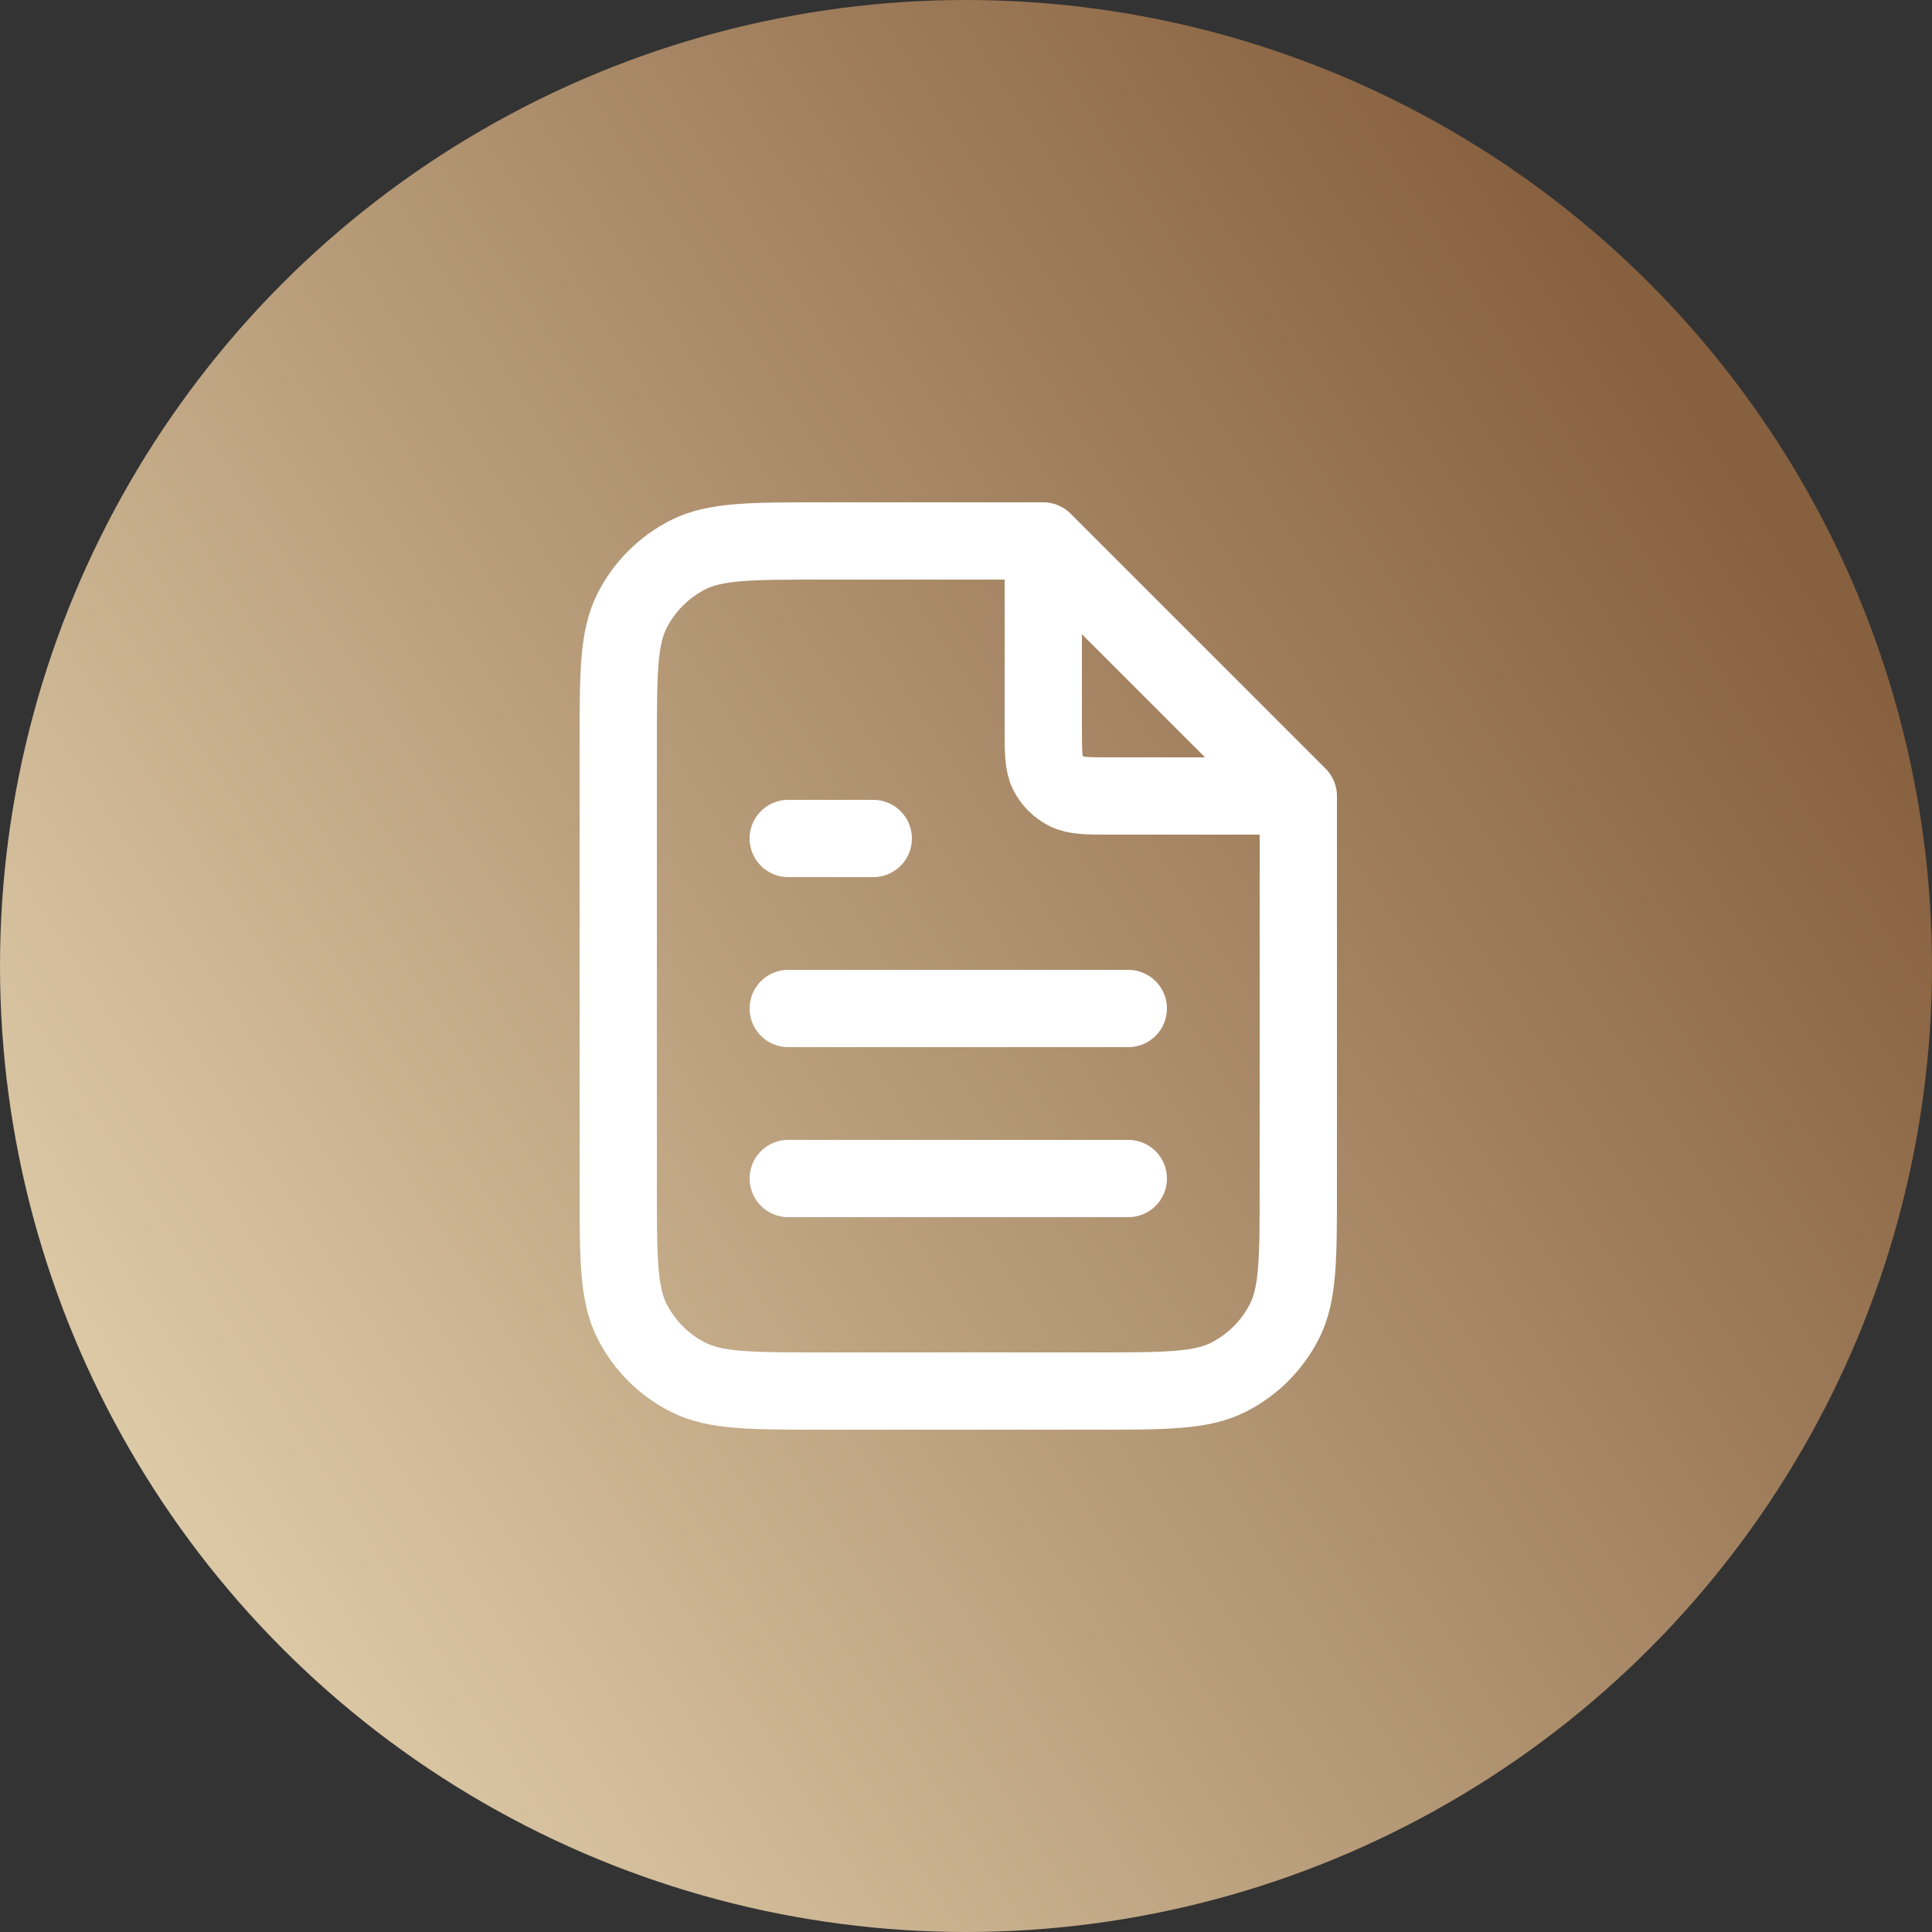 <svg width="50" height="50" viewBox="0 0 50 50" fill="none" xmlns="http://www.w3.org/2000/svg">
<rect x="0" y="0" width="50" height="50" fill="#333333" stroke="none"/>
<circle cx="25" cy="25" r="25" fill="url(#paint0_linear_717_4998)"/>
<path d="M27 14.296V18.84C27 19.456 27 19.764 27.12 20C27.225 20.206 27.394 20.375 27.601 20.48C27.836 20.6 28.144 20.6 28.76 20.6H33.304M29.2 26.1H20.4M29.2 30.5H20.4M22.6 21.7H20.4M27 14H21.28C19.432 14 18.508 14 17.802 14.36C17.181 14.676 16.676 15.181 16.36 15.802C16 16.508 16 17.432 16 19.28V30.72C16 32.568 16 33.492 16.36 34.198C16.676 34.819 17.181 35.324 17.802 35.64C18.508 36 19.432 36 21.28 36H28.32C30.168 36 31.092 36 31.798 35.64C32.419 35.324 32.924 34.819 33.24 34.198C33.6 33.492 33.6 32.568 33.6 30.72V20.6L27 14Z" stroke="white" stroke-width="2" stroke-linecap="round" stroke-linejoin="round"/>
<defs>
<linearGradient id="paint0_linear_717_4998" x1="46.5" y1="14.5" x2="-11" y2="51.5" gradientUnits="userSpaceOnUse">
<stop stop-color="#87603F"/>
<stop offset="1" stop-color="#FFF3CF"/>
</linearGradient>
</defs>
</svg>
